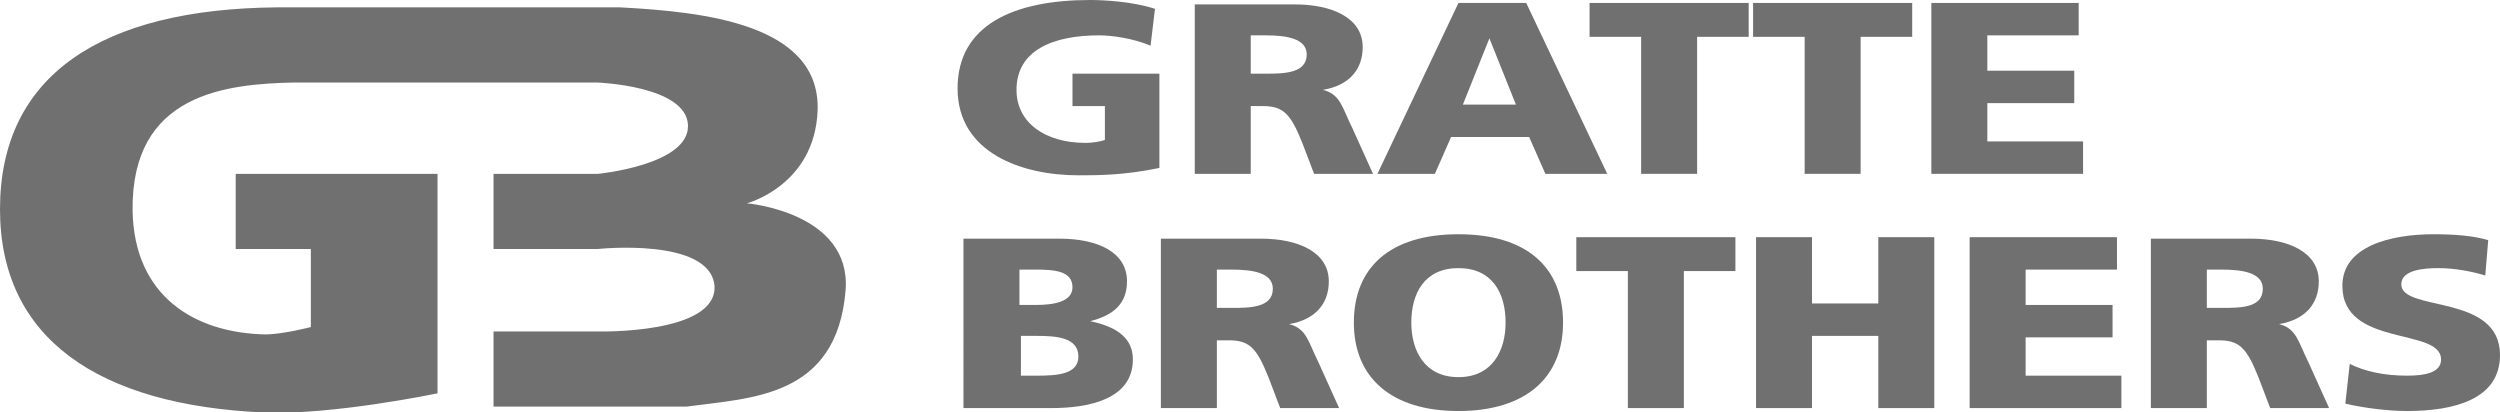 <?xml version="1.0" encoding="UTF-8"?> <!-- Generator: Adobe Illustrator 24.0.1, SVG Export Plug-In . SVG Version: 6.00 Build 0) --> <svg xmlns="http://www.w3.org/2000/svg" xmlns:xlink="http://www.w3.org/1999/xlink" id="Layer_1" x="0px" y="0px" viewBox="0 0 169.7 28" style="enable-background:new 0 0 169.7 28;" xml:space="preserve"> <style type="text/css"> .st0{fill:#707070;} .st1{fill-rule:evenodd;clip-rule:evenodd;fill:#707070;} </style> <path class="st0" d="M78.7,5h-5.9v2.2H75v2.3c-0.3,0.1-0.8,0.2-1.3,0.2c-2.8,0-4.7-1.4-4.7-3.6c0-2.7,2.5-3.7,5.6-3.7 c0.9,0,2.3,0.2,3.5,0.7l0.3-2.5C76.9,0.1,74.9,0,74,0c-5.2,0-9,1.7-9,6c0,4.4,4.4,5.9,8.2,5.9c1.3,0,3.1,0,5.5-0.5V5z"></path> <path class="st1" d="M81.1,11.8h3.8V7.2h0.8c1.4,0,1.9,0.5,2.7,2.5l0.8,2.1h4l-1.4-3.1c-0.7-1.4-0.8-2.3-2-2.6v0 c1.8-0.3,2.7-1.4,2.7-2.9c0-2-2.1-2.9-4.6-2.9h-6.8V11.8z M84.9,2.4h1c1.4,0,2.8,0.2,2.8,1.3C88.7,5,87.1,5,85.9,5h-1V2.4z"></path> <path class="st1" d="M93.5,11.8h3.9l1.1-2.5h5.3l1.1,2.5h4.2l-5.5-11.6h-4.6L93.5,11.8z M102.9,7.1h-3.6l1.8-4.5h0L102.9,7.1z"></path> <polygon class="st0" points="111.4,11.8 115.2,11.8 115.2,2.5 118.7,2.5 118.7,0.2 107.9,0.2 107.9,2.5 111.4,2.5 "></polygon> <polygon class="st0" points="122.5,11.8 126.3,11.8 126.3,2.5 129.8,2.5 129.8,0.2 119,0.2 119,2.5 122.5,2.5 "></polygon> <polygon class="st0" points="131.1,11.8 141.4,11.8 141.4,9.6 134.9,9.6 134.9,7 140.8,7 140.8,4.8 134.9,4.8 134.9,2.4 141.1,2.4 141.1,0.2 131.1,0.2 "></polygon> <path class="st1" d="M65.4,27.7h6c2.5,0,5.5-0.6,5.5-3.3c0-1.4-1-2.2-2.9-2.6v0c1.6-0.4,2.5-1.2,2.5-2.7c0-2-2-2.9-4.6-2.9h-6.5 V27.7z M69.2,22.8h1.2c1.3,0,2.8,0.1,2.8,1.4c0,1.2-1.4,1.3-2.8,1.3h-1.1V22.8z M69.2,18.3h1.1c1.3,0,2.5,0.1,2.5,1.2 c0,1-1.3,1.2-2.5,1.2h-1.1V18.3z"></path> <path class="st1" d="M78.8,27.7h3.8v-4.6h0.8c1.4,0,1.9,0.5,2.7,2.5l0.8,2.1h4l-1.4-3.1c-0.7-1.4-0.8-2.3-2-2.6v0 c1.8-0.3,2.7-1.4,2.7-2.9c0-2-2.1-2.9-4.6-2.9h-6.8V27.7z M82.6,18.3h1c1.4,0,2.8,0.2,2.8,1.3c0,1.3-1.6,1.3-2.8,1.3h-1V18.3z"></path> <path class="st1" d="M91.9,21.9c0,3.7,2.5,6,7.1,6c4.6,0,7.1-2.3,7.1-6c0-3.7-2.4-6-7.1-6C94.3,15.9,91.9,18.2,91.9,21.9 M95.8,21.9 c0-2,0.9-3.7,3.2-3.7c2.3,0,3.2,1.7,3.2,3.7c0,1.9-0.9,3.7-3.2,3.7C96.7,25.6,95.8,23.8,95.8,21.9"></path> <polygon class="st0" points="110.5,27.7 114.3,27.7 114.3,18.4 117.8,18.4 117.8,16.1 107,16.1 107,18.4 110.5,18.4 "></polygon> <polygon class="st0" points="119.2,27.7 123,27.7 123,22.8 127.5,22.8 127.5,27.7 131.3,27.7 131.3,16.1 127.5,16.1 127.5,20.6 123,20.6 123,16.1 119.2,16.1 "></polygon> <polygon class="st0" points="133.7,27.7 144,27.7 144,25.5 137.5,25.5 137.5,22.9 143.4,22.9 143.4,20.7 137.5,20.7 137.5,18.3 143.7,18.3 143.7,16.1 133.7,16.1 "></polygon> <path class="st1" d="M146,27.7h3.8v-4.6h0.8c1.4,0,1.9,0.5,2.7,2.5l0.8,2.1h4l-1.4-3.1c-0.7-1.4-0.8-2.3-2-2.6v0 c1.8-0.3,2.7-1.4,2.7-2.9c0-2-2.1-2.9-4.6-2.9H146V27.7z M149.8,18.3h1c1.4,0,2.8,0.2,2.8,1.3c0,1.3-1.5,1.3-2.8,1.3h-1V18.3z"></path> <path class="st0" d="M159.2,27.4c1.3,0.3,2.9,0.5,4.2,0.5c3.2,0,6.3-0.8,6.3-3.8c0-4.2-6.7-2.9-6.7-4.8c0-1,1.6-1.1,2.5-1.1 c1.1,0,2.2,0.2,3.2,0.5l0.2-2.4c-1-0.3-2.3-0.4-3.7-0.4c-2.9,0-6.2,0.8-6.2,3.5c0,4.2,6.7,2.8,6.7,5c0,0.9-1.1,1.1-2.3,1.1 c-1.6,0-2.9-0.3-3.9-0.8L159.2,27.4z"></path> <path class="st0" d="M16,11.8v5.1h5.1v5.3c0,0-1.9,0.5-3.1,0.5c-4.8-0.1-8.9-2.6-9-8.4c-0.1-8,6.4-8.6,11-8.7l20.5,0 c0,0,6.1,0.2,6.2,2.9c0.1,2.7-6.1,3.3-6.1,3.3h-7.1v5.1l7.1,0c0,0,7.6-0.8,7.9,2.5c0.2,3.3-7.9,3.1-7.9,3.1h-7.1l0,5.1l13.1,0 C51,27,56.8,27,57.4,19.7c0.4-5.3-6.7-5.9-6.7-5.9s4.6-1.2,4.8-6.3c0.2-5.9-7.8-6.7-13.4-7l-23.3,0C6.9,0.6,0,5.1,0,14.2 C0,23,6.7,27.5,17.9,28c4.6,0.2,11.8-1.3,11.8-1.3V11.8H16z"></path> </svg> 